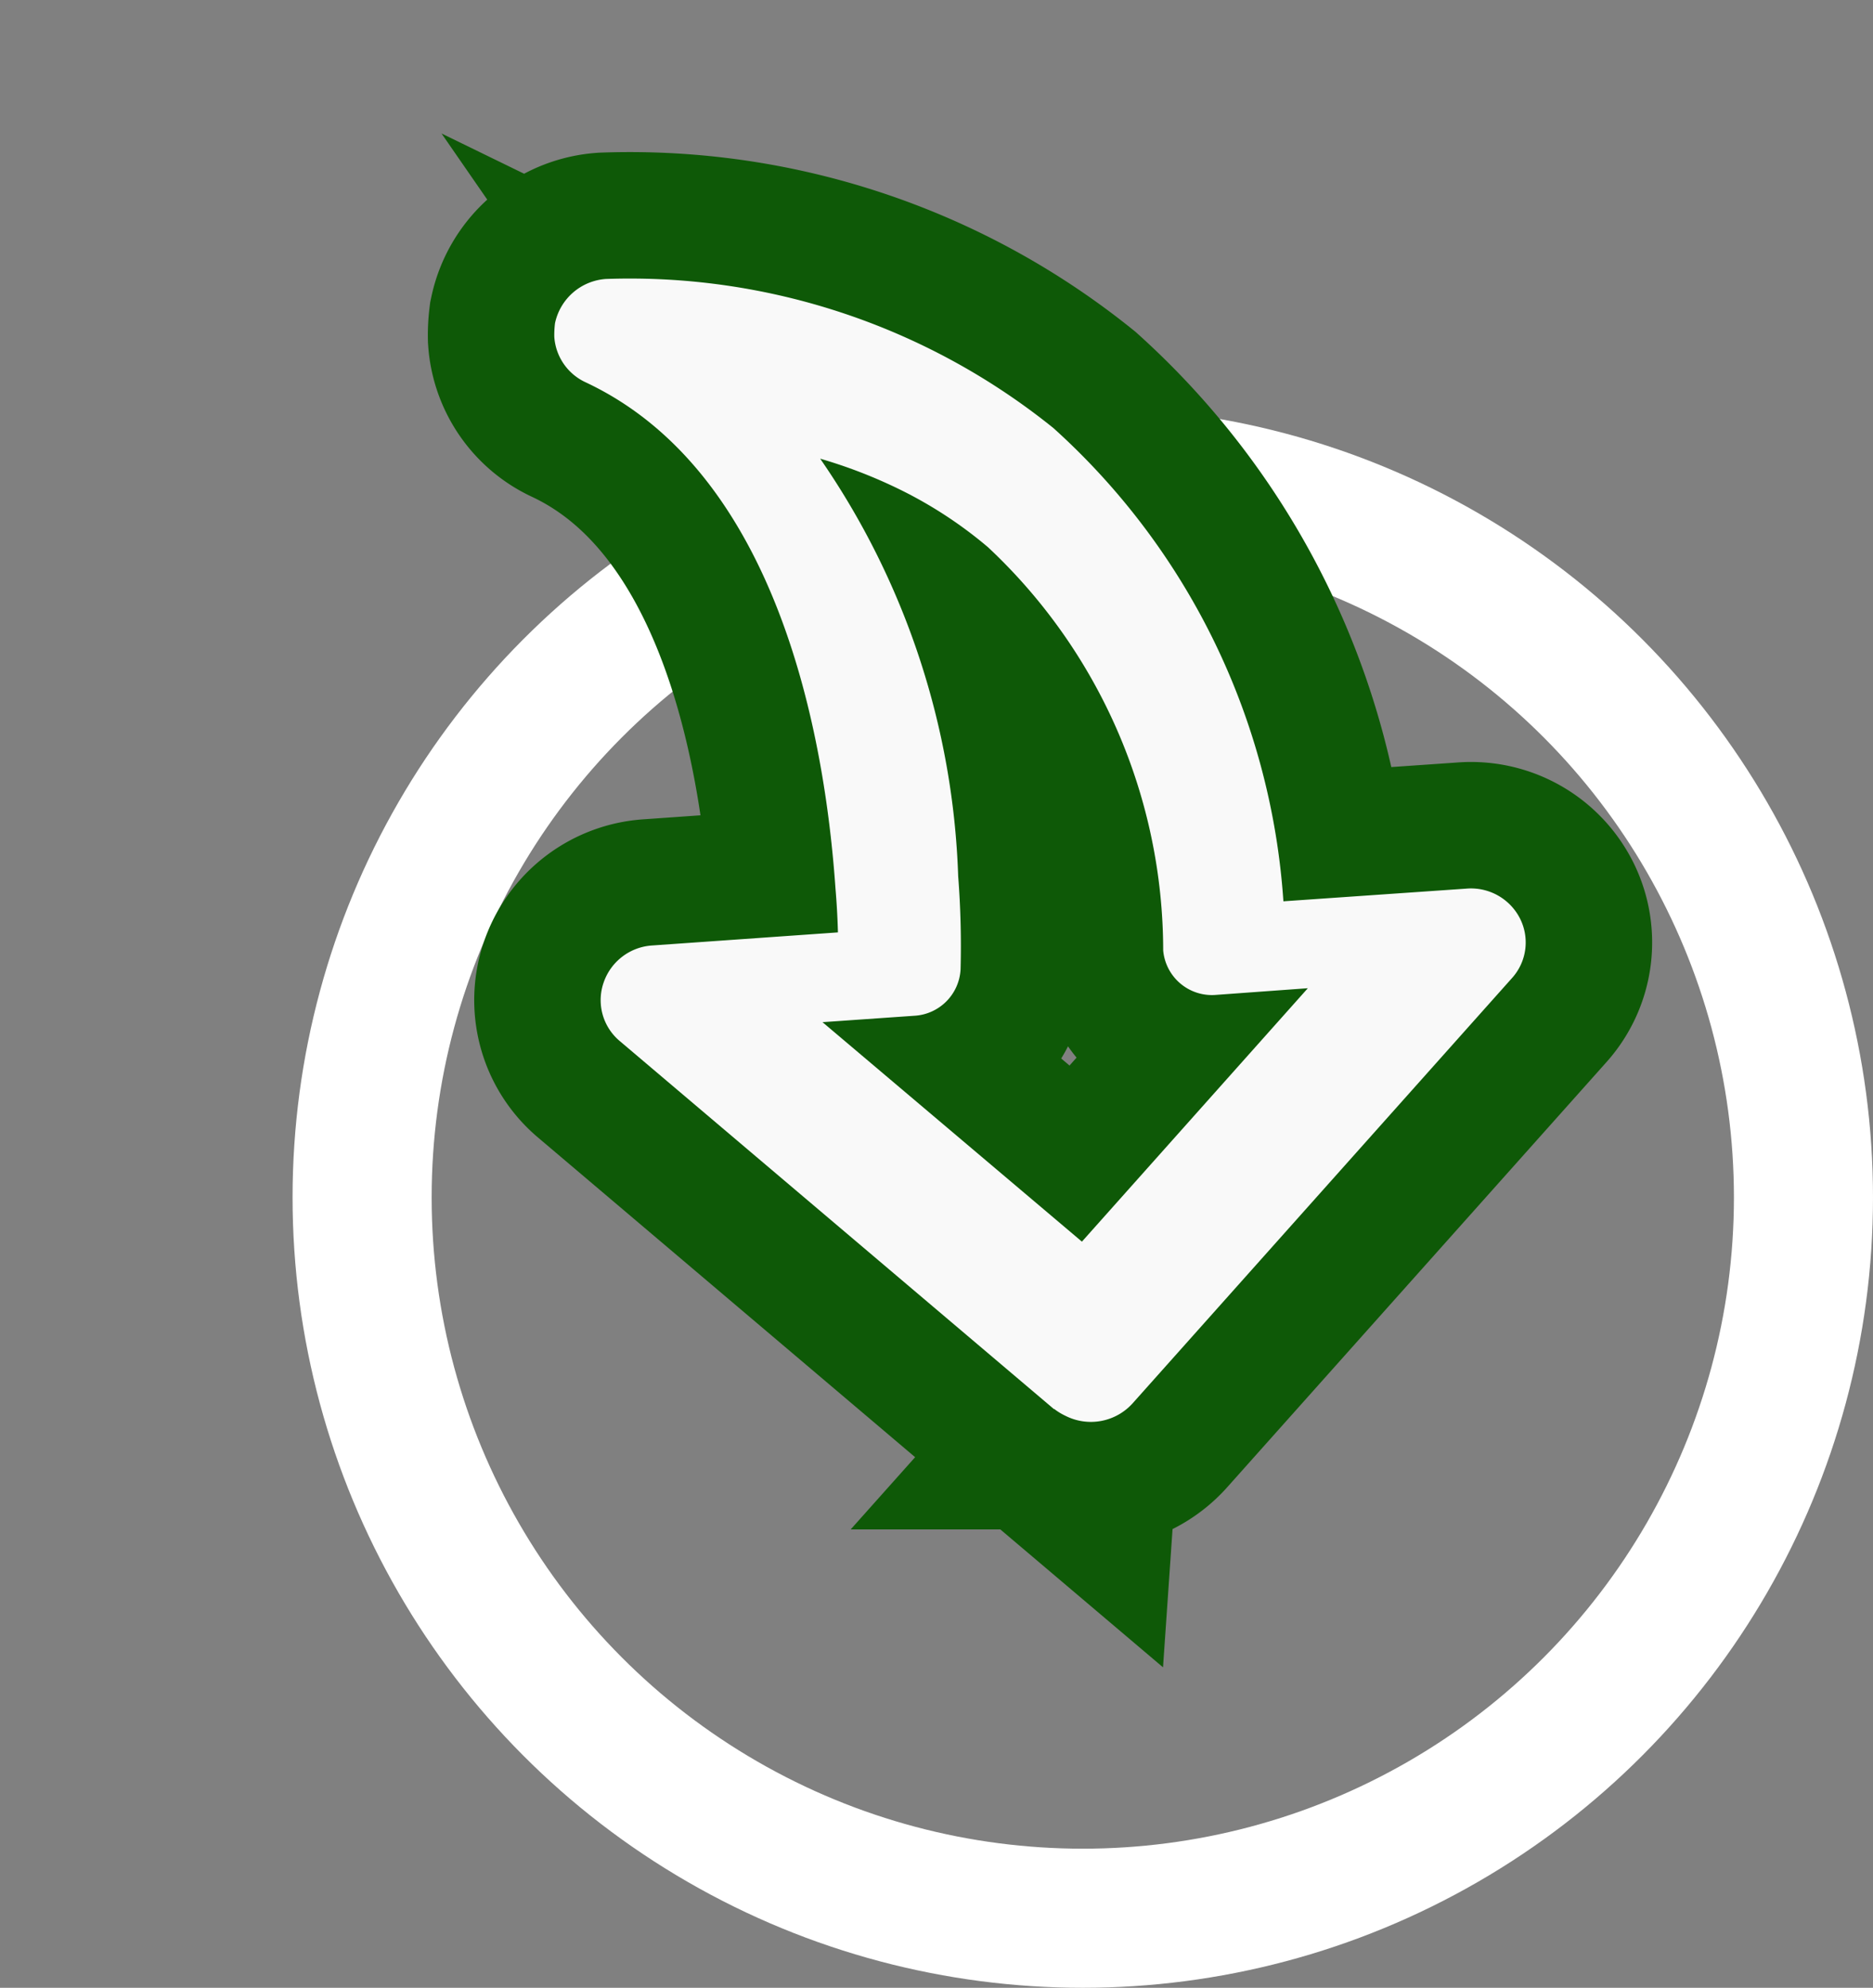 <svg xmlns="http://www.w3.org/2000/svg" width="29.628" height="31.438" viewBox="0 0 29.628 31.438">
  <rect x="0" y="0" width="29.628" height="31.438" fill="#808080" stroke="none"/>
  <g id="Groupe_6684" data-name="Groupe 6684" transform="translate(-1244.372 -463.562)">
    <g id="Ellipse_207" data-name="Ellipse 207" transform="translate(1249 470)" fill="none" stroke="#fff" stroke-width="2.2">
      <circle cx="12.5" cy="12.5" r="12.5" stroke="none"/>
      <circle cx="12.5" cy="12.5" r="11.4" fill="none"/>
    </g>
    <path id="Import" d="M14.651,14.21,5.922,11.988a.844.844,0,0,1-.633-.716.87.87,0,0,1,.438-.87L8.272,8.931Q8.11,8.62,7.93,8.319C6.739,6.255,4.242,2.809.869,2.861a.855.855,0,0,1-.758-.428,1.534,1.534,0,0,1-.085-.2.885.885,0,0,1,.416-.981A10.678,10.678,0,0,1,7.84.268,11.072,11.072,0,0,1,14.39,5.4L16.9,3.953A.87.87,0,0,1,17.868,4a.84.84,0,0,1,.306.9l-2.445,8.674a.889.889,0,0,1-.87.651.957.957,0,0,1-.21-.02ZM4.735,2.32A12.331,12.331,0,0,1,9.593,7.3a14.282,14.282,0,0,1,.679,1.306.776.776,0,0,1-.337.981l-1.26.727,5.21,1.321L15.34,6.466l-1.26.732a.774.774,0,0,1-1.059-.267A8.743,8.743,0,0,0,7.735,2.415a6.759,6.759,0,0,0-1.689-.209,7.8,7.8,0,0,0-1.309.114Z" transform="translate(1254.107 466.655) rotate(26)" fill="#0e5907" stroke="#0e5907" stroke-width="4"/>
    <path id="Import-2" data-name="Import" d="M14.651,14.21,5.922,11.988a.844.844,0,0,1-.633-.716.87.87,0,0,1,.438-.87L8.272,8.931Q8.11,8.62,7.93,8.319C6.739,6.255,4.242,2.809.869,2.861a.855.855,0,0,1-.758-.428,1.534,1.534,0,0,1-.085-.2.885.885,0,0,1,.416-.981A10.678,10.678,0,0,1,7.84.268,11.072,11.072,0,0,1,14.39,5.4L16.9,3.953A.87.87,0,0,1,17.868,4a.84.84,0,0,1,.306.9l-2.445,8.674a.889.889,0,0,1-.87.651.957.957,0,0,1-.21-.02ZM4.735,2.32A12.331,12.331,0,0,1,9.593,7.3a14.282,14.282,0,0,1,.679,1.306.776.776,0,0,1-.337.981l-1.26.727,5.21,1.321L15.34,6.466l-1.26.732a.774.774,0,0,1-1.059-.267A8.743,8.743,0,0,0,7.735,2.415a6.759,6.759,0,0,0-1.689-.209,7.8,7.8,0,0,0-1.309.114Z" transform="translate(1254.107 466.655) rotate(26)" fill="#f9f9f9"/>
  </g>
</svg>
